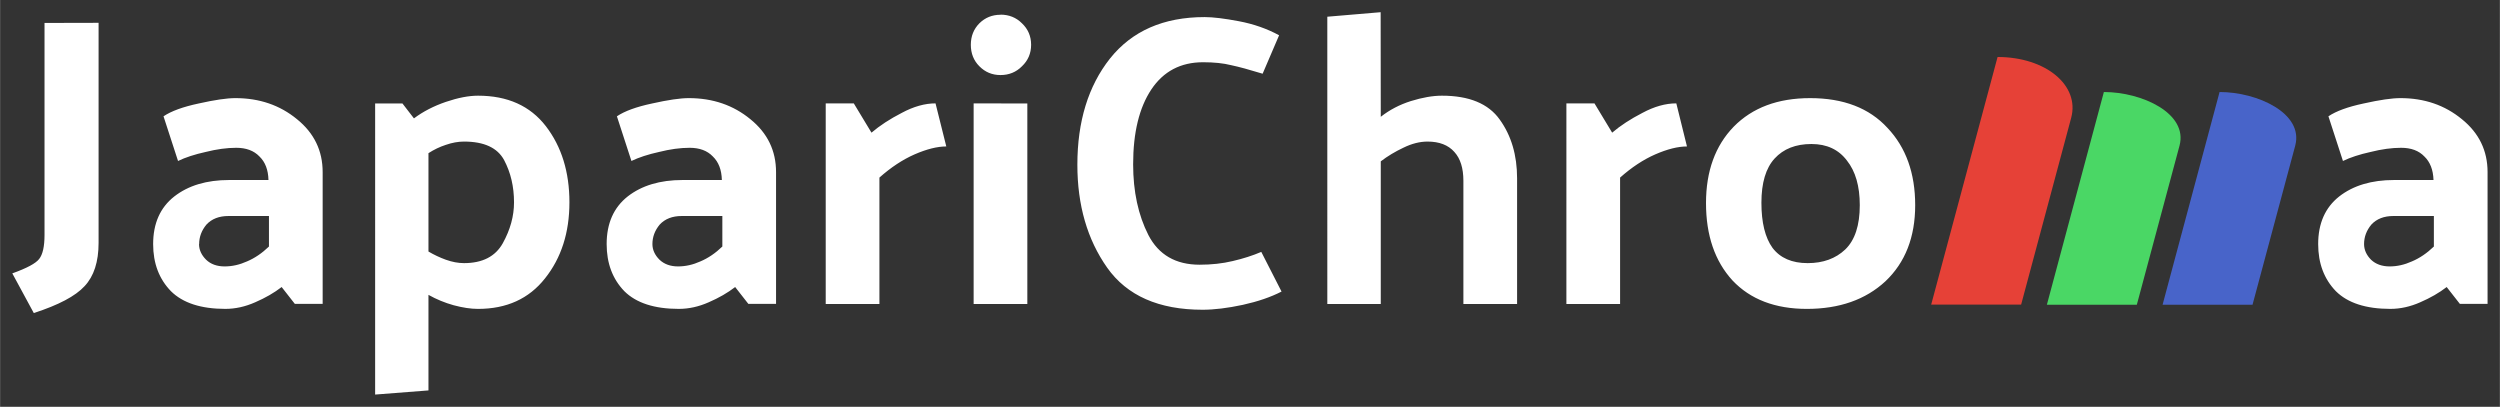 <svg xmlns="http://www.w3.org/2000/svg" width="774.15" height="125.96" viewBox="0 0 204.83 33.33">
   <rect x="0" y="0" width="204.83" height="33.33" fill="#333333" stroke="none"/>
   <path fill="#fff" d="M8.07 1.87V19.9q0 2.33-1.15 3.55-1.12 1.22-4.16 2.2L1 22.4q1.79-.64 2.2-1.18.44-.55.44-1.97V1.88zM16.3 20q0 .7.58 1.28.57.55 1.52.55.92 0 1.83-.41.95-.4 1.8-1.22v-2.5h-3.32q-1.15 0-1.8.7-.6.72-.6 1.6zm2.17 5.31q-3.01 0-4.47-1.45-1.46-1.5-1.46-3.86 0-2.54 1.73-3.9 1.73-1.35 4.5-1.35h3.22q-.03-1.25-.74-1.93-.68-.71-1.9-.71-1.15 0-2.5.34-1.36.3-2.27.74l-1.19-3.66q.95-.64 2.88-1.05 1.96-.44 3.01-.44 2.95 0 5.05 1.73 2.1 1.7 2.1 4.33v10.8h-2.28l-1.08-1.38q-.92.71-2.17 1.25-1.22.54-2.44.54zm19.54-3.75q2.27 0 3.18-1.63.92-1.66.92-3.35 0-1.93-.81-3.46-.82-1.52-3.29-1.52-.71 0-1.49.27-.74.24-1.42.68v8.06q.68.4 1.42.67.78.28 1.5.28zM30.73 8.48h2.24l.94 1.22q1.12-.84 2.61-1.35 1.5-.51 2.64-.51 3.63 0 5.56 2.5 1.93 2.51 1.93 6.24 0 3.72-2 6.23-1.97 2.5-5.49 2.5-.88 0-2-.3-1.08-.3-2.06-.85v7.83l-4.37.34zM53.45 20q0 .7.58 1.28.58.55 1.52.55.92 0 1.83-.41.95-.4 1.8-1.22v-2.5h-3.33q-1.15 0-1.8.7-.6.72-.6 1.6zm2.17 5.31q-3.01 0-4.47-1.45-1.45-1.5-1.45-3.86 0-2.54 1.72-3.9 1.73-1.35 4.5-1.35h3.22q-.03-1.25-.74-1.93-.68-.71-1.9-.71-1.15 0-2.5.34-1.36.3-2.27.74l-1.19-3.66q.95-.64 2.88-1.05 1.96-.44 3.01-.44 2.95 0 5.05 1.73 2.1 1.7 2.1 4.33v10.8h-2.27l-1.08-1.38q-.92.71-2.17 1.25-1.22.54-2.44.54zM76.65 8.48l.88 3.52q-1.11 0-2.6.65-1.46.64-2.88 1.9v10.36h-4.4V8.47h2.3l1.45 2.4q1.02-.87 2.48-1.62 1.45-.78 2.77-.78zm5.32-7.28q1.05 0 1.76.71.75.71.75 1.76t-.75 1.76q-.71.72-1.76.72-1.02 0-1.73-.72-.7-.7-.7-1.76 0-1.05.7-1.76.71-.7 1.73-.7zm2.2 7.28v16.43h-4.4V8.47zm19.28-2.44q-1.63-.5-2.58-.7-.95-.24-2.3-.24-2.75 0-4.24 2.23-1.49 2.24-1.49 6.13 0 3.35 1.25 5.8 1.26 2.43 4.2 2.43 1.46 0 2.71-.3 1.29-.3 2.34-.75l1.66 3.25q-1.32.68-3.18 1.09-1.87.4-3.29.4-5.38 0-7.82-3.45-2.44-3.46-2.44-8.43 0-5.32 2.67-8.7 2.71-3.4 7.76-3.4 1.02 0 2.81.34 1.8.34 3.29 1.15zm9.68 3.53q1.08-.85 2.47-1.29 1.42-.44 2.54-.44 3.35 0 4.74 1.96 1.42 1.97 1.42 4.81v10.3h-4.4v-10.1q0-1.55-.74-2.36-.75-.85-2.2-.85-.95 0-1.97.5-1.02.48-1.86 1.12v11.69h-4.38V1.37l4.37-.37zm24.22-1.09.87 3.52q-1.11 0-2.6.65-1.46.64-2.88 1.9v10.36h-4.4V8.47h2.3l1.45 2.4q1.02-.87 2.48-1.62 1.45-.78 2.77-.78zm10.7 16.83q-3.9 0-6.1-2.33-2.17-2.37-2.17-6.34 0-3.92 2.27-6.26 2.3-2.34 6.26-2.34 4.1 0 6.34 2.44 2.27 2.4 2.27 6.33t-2.44 6.24q-2.44 2.26-6.44 2.26zm4.33-8.5q0-2.33-1.05-3.65-1.02-1.36-2.91-1.36-1.93 0-3.02 1.19-1.08 1.18-1.08 3.62 0 2.44.91 3.7.95 1.25 2.88 1.25 1.9 0 3.08-1.12 1.19-1.15 1.19-3.63zM193.7 20q0 .7.57 1.28.58.55 1.53.55.91 0 1.82-.41.95-.4 1.8-1.22v-2.5h-3.32q-1.15 0-1.8.7-.6.72-.6 1.6zm2.16 5.31q-3.01 0-4.47-1.45-1.45-1.5-1.45-3.86 0-2.54 1.72-3.9 1.73-1.35 4.5-1.35h3.23q-.04-1.25-.75-1.93-.68-.71-1.9-.71-1.15 0-2.5.34-1.36.3-2.27.74l-1.19-3.66q.95-.64 2.88-1.05 1.97-.44 3.02-.44 2.94 0 5.04 1.73 2.1 1.7 2.1 4.33v10.8h-2.27l-1.08-1.38q-.92.71-2.17 1.25-1.22.54-2.44.54z"/>
   <g fill-rule="evenodd">
      <path d="M163.67 4.67c3.94 0 6.75 2.32 6.03 4.99l-4.1 15.3h-7.37z" fill="#e64137"/>
      <path d="M172.38 7.54c3.13 0 6.9 1.75 6.2 4.39l-3.5 13.04h-7.37z" fill="#4ad765"/>
      <path d="M181.86 7.54c3.12 0 6.9 1.75 6.2 4.39l-3.5 13.04h-7.37z" fill="#4864c9"/>
   </g>
</svg>
